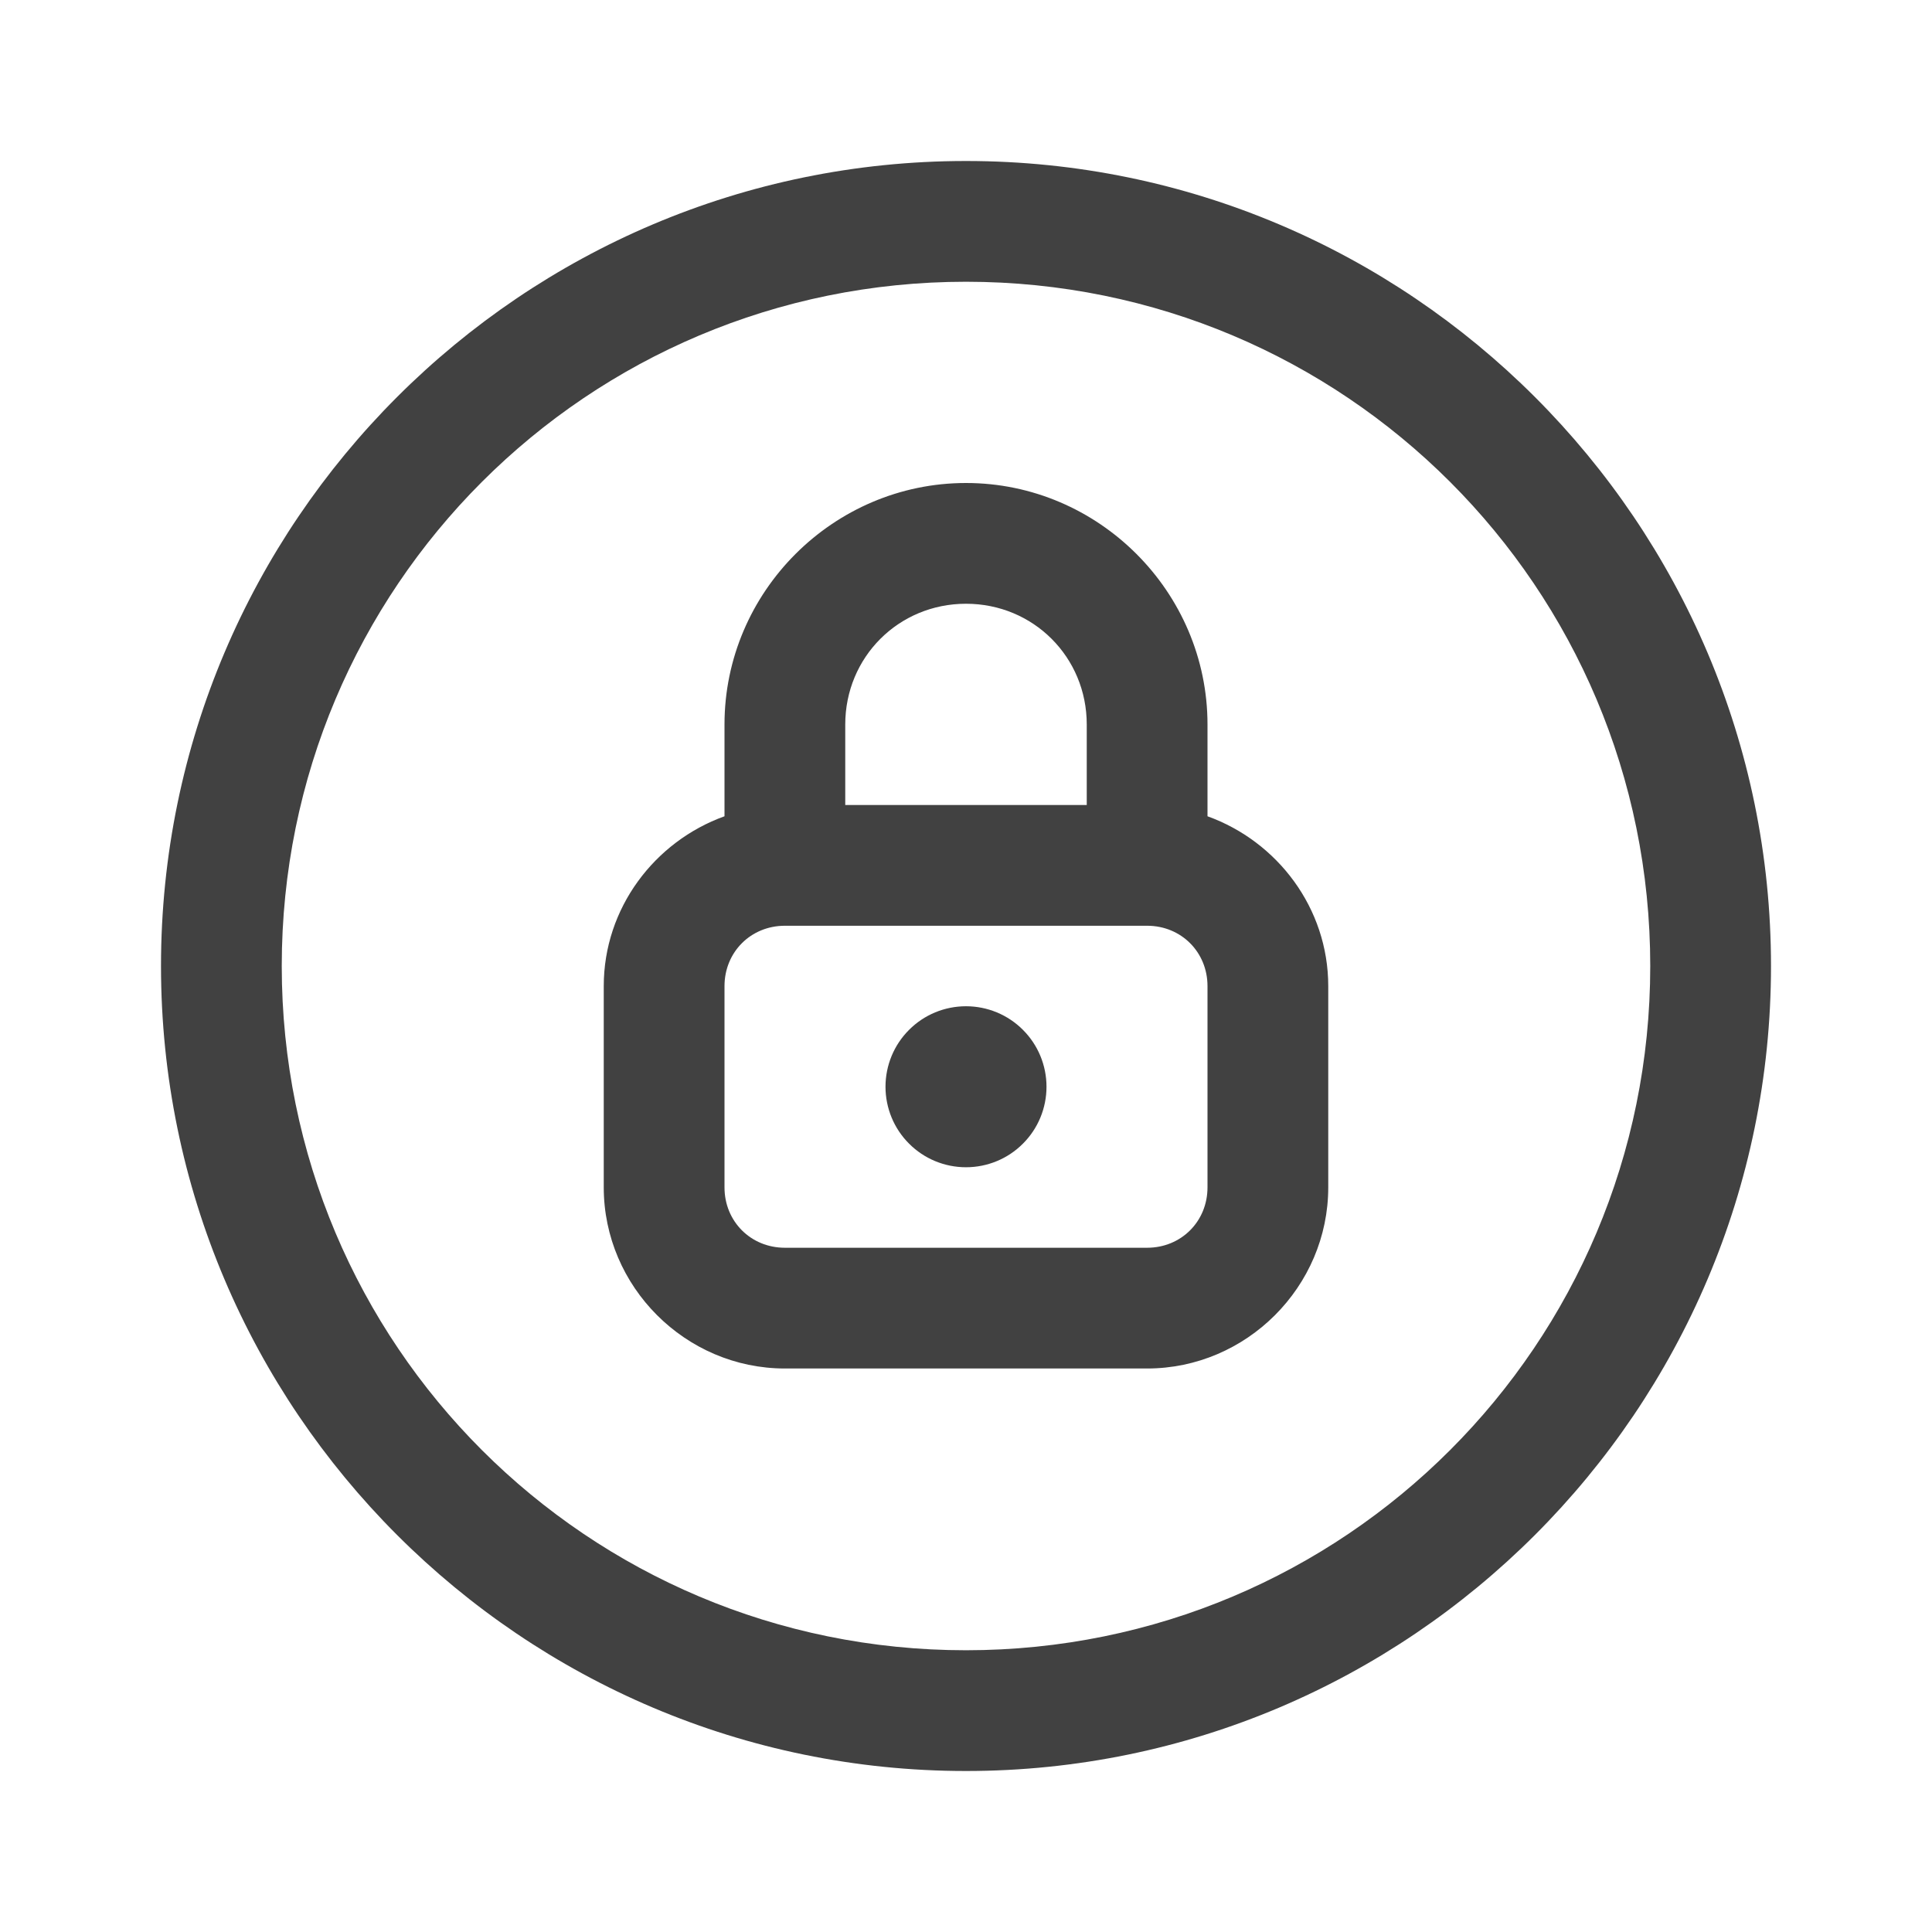<svg width="24" height="24" viewBox="0 0 24 24" fill="none" xmlns="http://www.w3.org/2000/svg">
<path d="M12 2C6.486 2 2 6.486 2 12C2 17.514 6.486 22 12 22C17.514 22 22 17.514 22 12C22 6.486 17.514 2 12 2ZM12 3.5C16.703 3.5 20.5 7.297 20.5 12C20.5 16.703 16.703 20.5 12 20.5C7.297 20.5 3.5 16.703 3.5 12C3.5 7.297 7.297 3.5 12 3.5ZM12 6C10.352 6 9 7.352 9 9V10.14C8.132 10.453 7.5 11.28 7.5 12.25V14.75C7.5 15.984 8.516 17 9.75 17H14.25C15.484 17 16.5 15.984 16.5 14.75V12.25C16.5 11.28 15.868 10.453 15 10.14V9C15 7.352 13.648 6 12 6ZM12 7.5C12.837 7.5 13.5 8.163 13.5 9V10H10.5V9C10.5 8.163 11.163 7.5 12 7.5ZM9.75 11.5H14.25C14.673 11.5 15 11.827 15 12.25V14.75C15 15.173 14.673 15.5 14.25 15.5H9.75C9.327 15.5 9 15.173 9 14.75V12.25C9 11.827 9.327 11.5 9.75 11.5ZM12 12.5C11.735 12.5 11.48 12.605 11.293 12.793C11.105 12.98 11 13.235 11 13.5C11 13.765 11.105 14.02 11.293 14.207C11.48 14.395 11.735 14.5 12 14.5C12.265 14.5 12.52 14.395 12.707 14.207C12.895 14.02 13 13.765 13 13.5C13 13.235 12.895 12.98 12.707 12.793C12.52 12.605 12.265 12.5 12 12.5Z" fill="#414141"/>
</svg>
